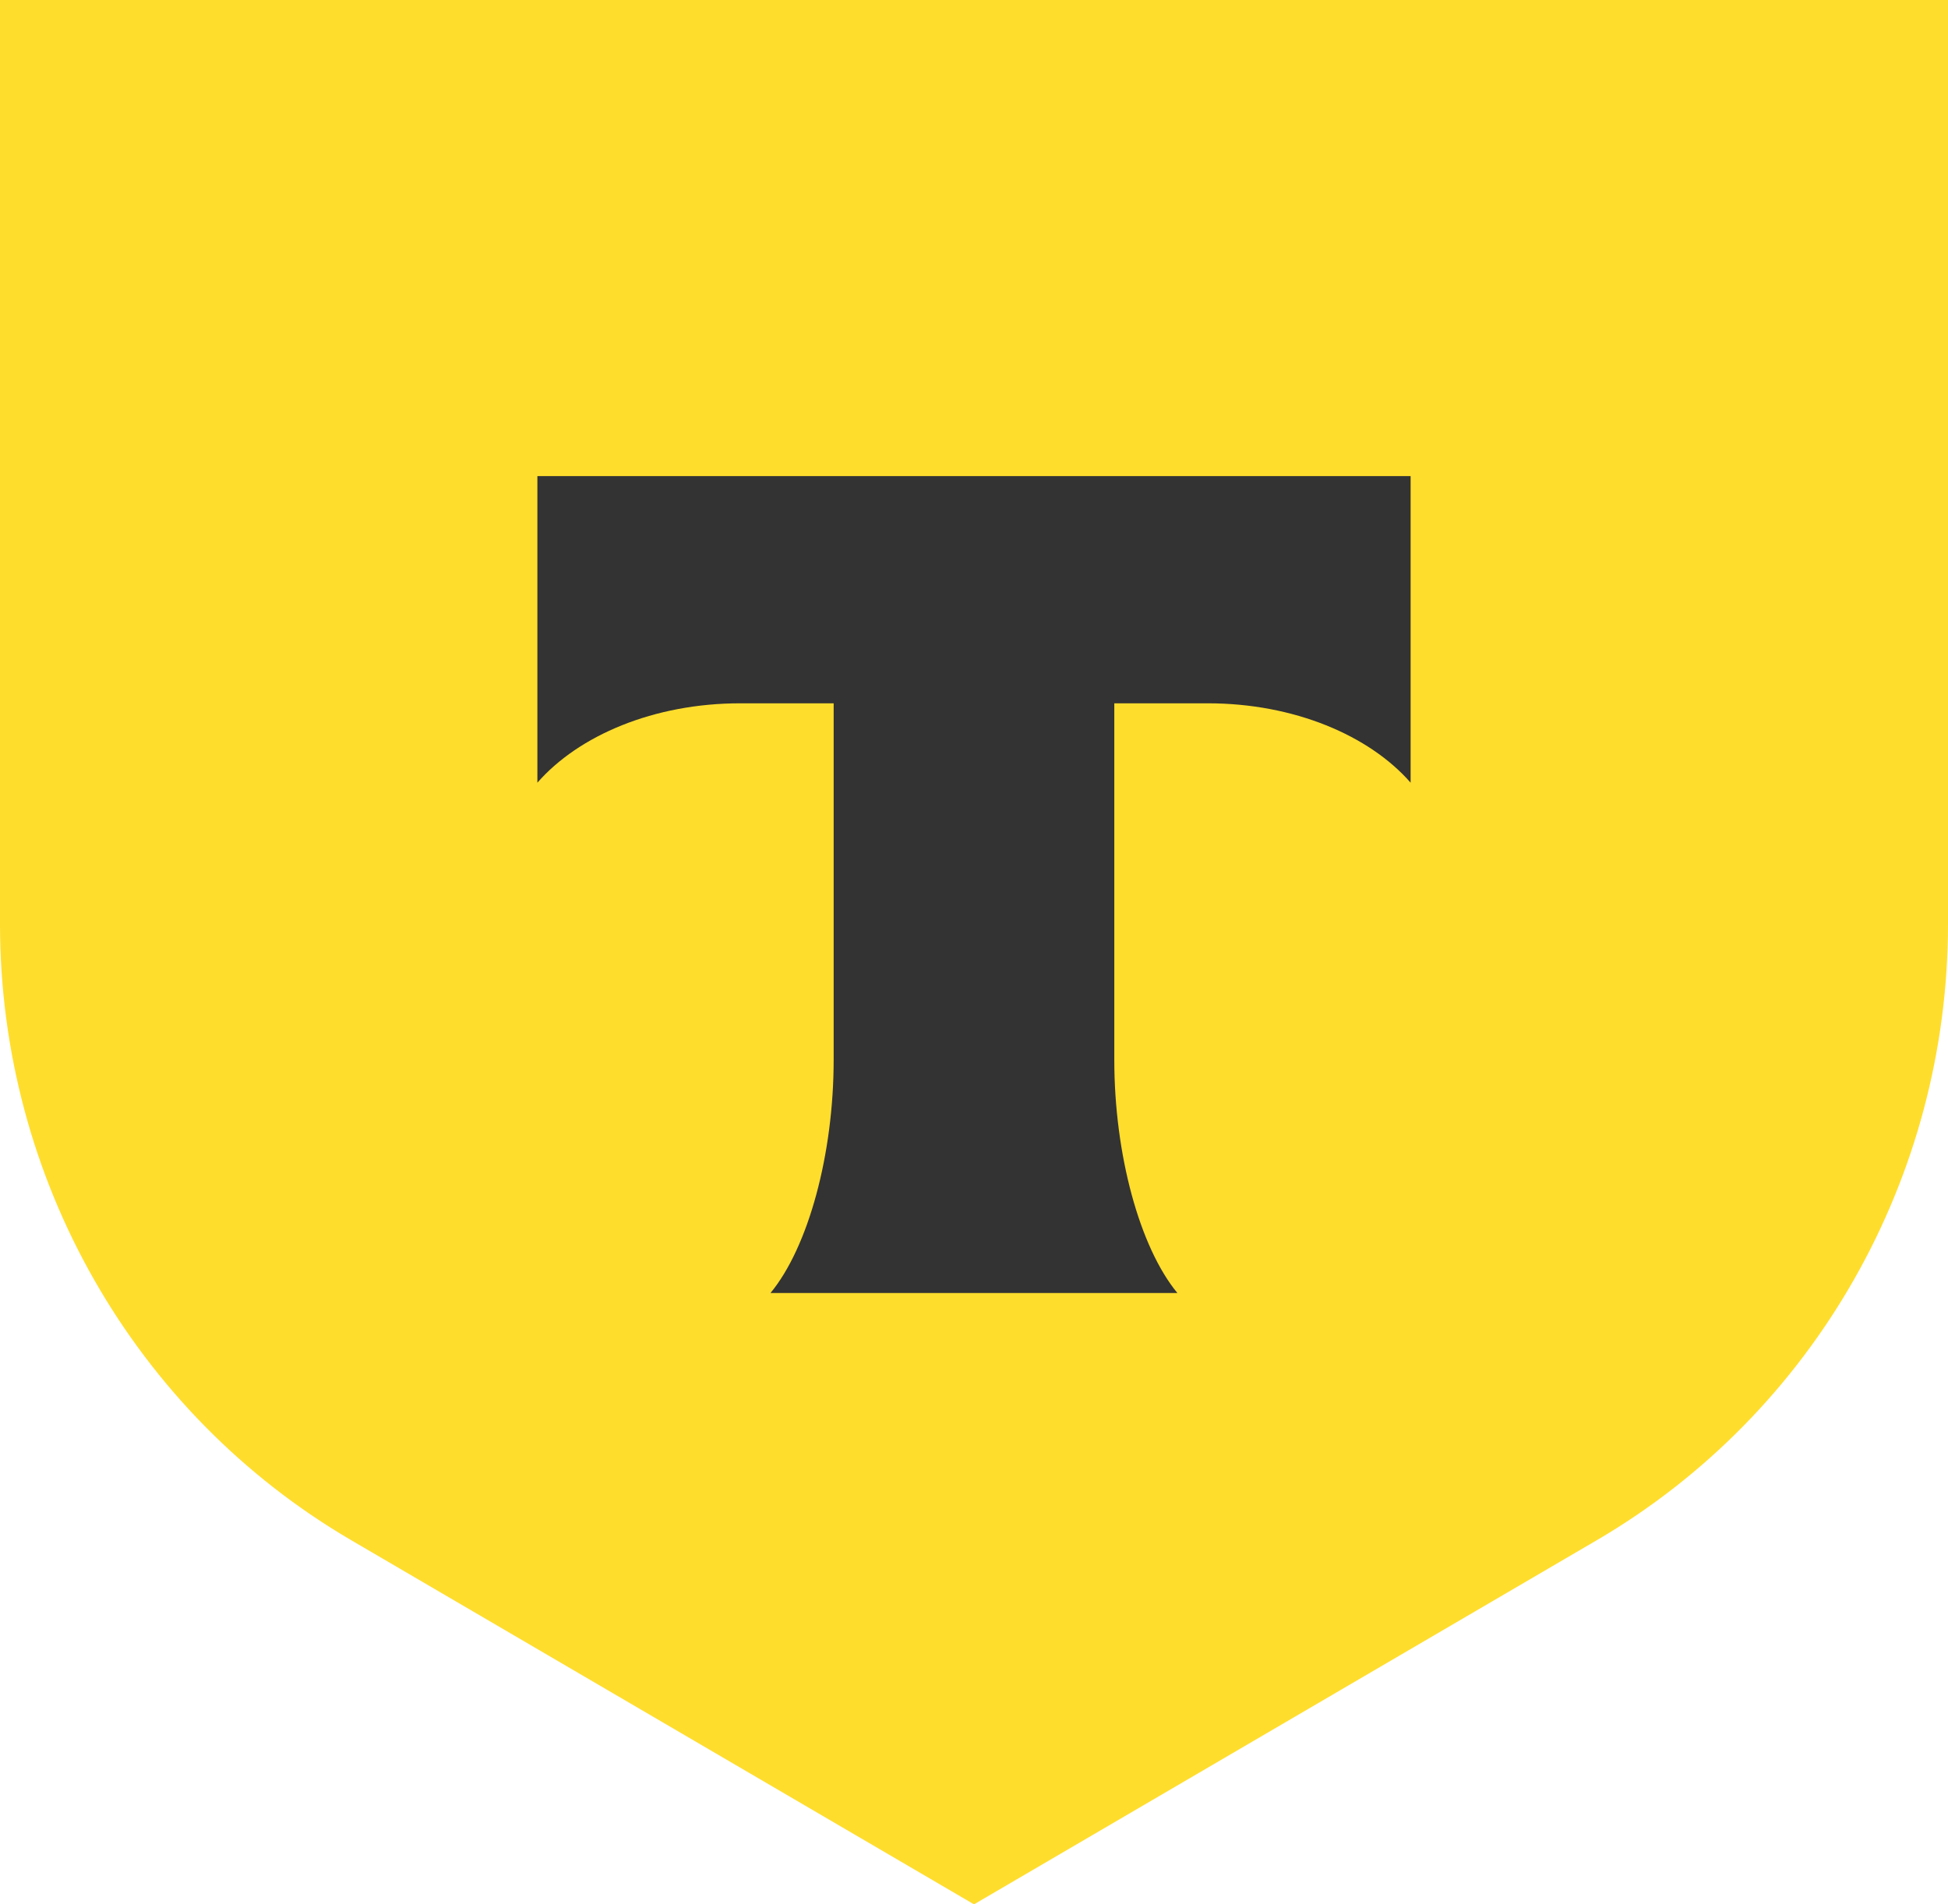 <svg width="45" height="44" viewBox="0 0 45 44" fill="none" xmlns="http://www.w3.org/2000/svg">
<path d="M0 0H45V21.348C45 27.223 41.905 32.653 36.881 35.59L22.5 44L8.119 35.59C3.095 32.653 5.15757e-06 27.223 5.15757e-06 21.348L0 0Z" fill="#FFDD2D"/>
<path fill-rule="evenodd" clip-rule="evenodd" d="M12.414 11V18.084C13.37 16.99 15.109 16.25 17.098 16.25H19.258V24.484C19.258 26.675 18.671 28.82 17.799 29.875H27.198C26.328 28.819 25.741 26.676 25.741 24.488V16.25H27.902C29.89 16.25 31.63 16.99 32.586 18.084V11H12.414Z" fill="#333333"/>
</svg>
